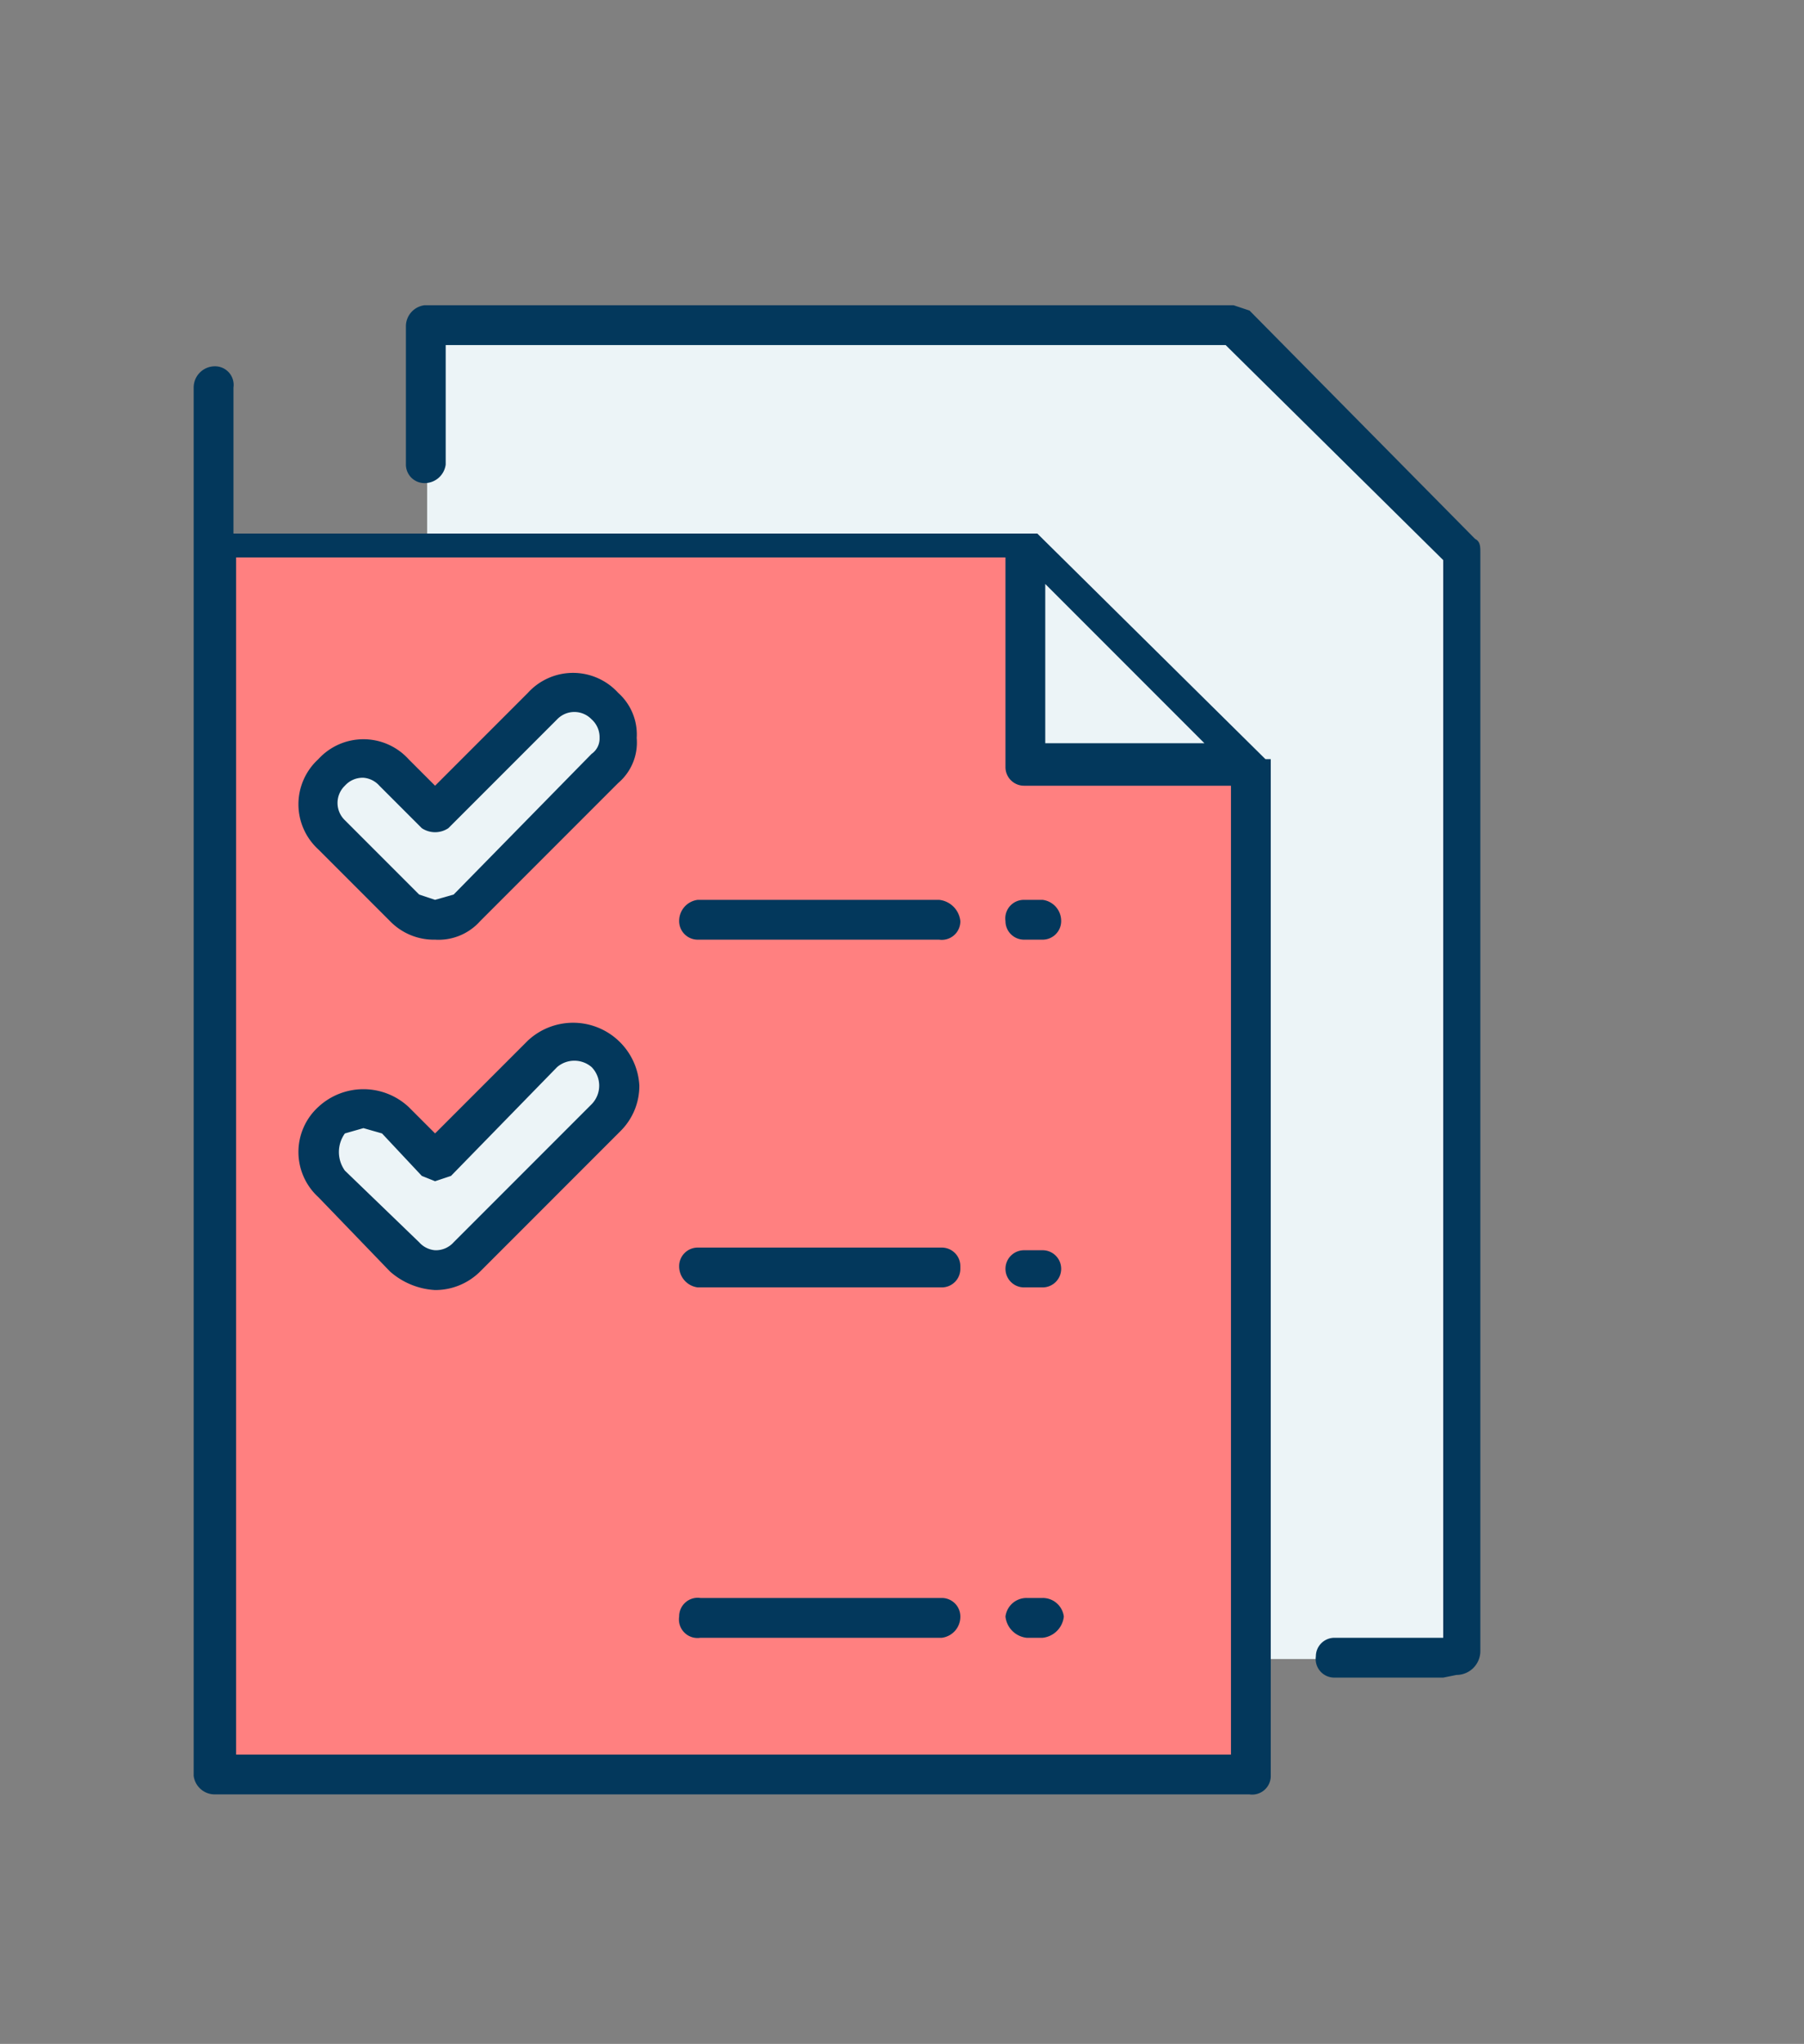 <svg xmlns="http://www.w3.org/2000/svg" viewBox="0 0 68 77"><rect x="0" y="0" width="68" height="77" fill="#808080" stroke="none"/><defs><style>.a{fill:#ff8080;}.b{fill:#ecf4f7;}.c{fill:#03385c;}</style></defs><title>200415_OSH Portal_UI_WIP_icons</title><path class="a" d="M38.6,20.2H8.1V66.8H47.2v-38Zm0,0"/><path class="b" d="M16.4,34.7a1.8,1.8,0,0,1-1.2-.5l-2.7-2.8a1.5,1.5,0,0,1,0-2.3,1.6,1.6,0,0,1,2.4,0l1.5,1.5,4.1-4a1.6,1.6,0,0,1,2.3,2.3l-5.2,5.3a1.7,1.7,0,0,1-1.2.5Zm0,0"/><path class="b" d="M16.4,47.8a1.8,1.8,0,0,1-1.2-.5l-2.7-2.7a1.6,1.6,0,0,1,0-2.4,1.8,1.8,0,0,1,2.4,0l1.5,1.6,4.1-4.1a1.7,1.7,0,0,1,2.3,0,1.6,1.6,0,0,1,0,2.4l-5.2,5.2a1.7,1.7,0,0,1-1.2.5Zm0,0"/><path class="b" d="M46.6,12.3H16.1v7.9H38.6v8.6h8.6V62.5h7.9V20.8Zm0,0"/><path class="c" d="M47.9,28.6h-.2l-8.6-8.5H8.8V14.6a.7.7,0,0,0-.7-.8.8.8,0,0,0-.8.8V66.9a.8.8,0,0,0,.8.7h39a.7.7,0,0,0,.8-.7V28.7h0ZM45.4,28h-6V22ZM8.9,66.1V21H37.9v7.9a.7.7,0,0,0,.7.7h7.8V66.1Zm45.5-2.9H50.3a.7.7,0,0,1-.7-.8.7.7,0,0,1,.7-.7h4.1V21.1L46.2,13H16.8v4.5a.8.8,0,0,1-.8.7.7.7,0,0,1-.7-.7V12.3a.8.8,0,0,1,.7-.8H46.5l.6.2,8.5,8.6c.2.1.2.3.2.5V62.2a.9.9,0,0,1-.9.9ZM19.9,26.1l-3.5,3.5-1-1a2.3,2.3,0,0,0-3.4,0A2.3,2.3,0,0,0,12,32l2.7,2.7a2.3,2.3,0,0,0,1.7.7,2.1,2.1,0,0,0,1.7-.7l5.2-5.2a2,2,0,0,0,.7-1.7,2.1,2.1,0,0,0-.7-1.7,2.3,2.3,0,0,0-3.4,0Zm2.4,2.3-5.2,5.3-.7.2-.6-.2L13,30.9a.9.9,0,0,1,0-1.3.9.9,0,0,1,.7-.3.9.9,0,0,1,.6.3l1.6,1.6a.9.9,0,0,0,1,0L21,27.1a.9.9,0,0,1,1.3,0,.9.9,0,0,1,.3.7.7.7,0,0,1-.3.6ZM19.9,39.2l-3.5,3.5-1-1a2.5,2.5,0,0,0-3.4,0,2.3,2.3,0,0,0,0,3.4l2.7,2.8a2.8,2.8,0,0,0,1.7.7,2.4,2.4,0,0,0,1.7-.7l5.3-5.3a2.4,2.4,0,0,0,.7-1.7,2.5,2.5,0,0,0-4.2-1.7Zm2.4,2.4-5.2,5.2a.9.9,0,0,1-.7.3.9.9,0,0,1-.6-.3L13,44.1a1.2,1.2,0,0,1,0-1.4l.7-.2.7.2,1.5,1.6.5.2.6-.2,4-4.1a1,1,0,0,1,1.3,0,1,1,0,0,1,0,1.4Zm13.9-6.9a.7.7,0,0,1-.8.7H26.3a.7.7,0,0,1-.7-.7.8.8,0,0,1,.7-.8h9.1a.9.9,0,0,1,.8.8Zm3.8,0a.7.7,0,0,1-.7.7h-.7a.7.7,0,0,1-.7-.7.7.7,0,0,1,.7-.8h.7a.8.8,0,0,1,.7.8ZM36.2,47.8a.7.7,0,0,1-.7.7H26.3a.8.8,0,0,1-.7-.8.7.7,0,0,1,.7-.7h9.2a.7.7,0,0,1,.7.7Zm3.8,0a.7.7,0,0,1-.7.7h-.7a.7.7,0,1,1,0-1.4h.7a.7.7,0,0,1,.7.7ZM36.2,60.9a.8.8,0,0,1-.7.8H26.4a.7.7,0,0,1-.8-.8.7.7,0,0,1,.8-.7h9.1a.7.7,0,0,1,.7.7Zm3.9,0a.9.9,0,0,1-.8.8h-.6a.9.9,0,0,1-.8-.8.8.8,0,0,1,.8-.7h.6a.8.8,0,0,1,.8.7Zm0,0"/></svg>